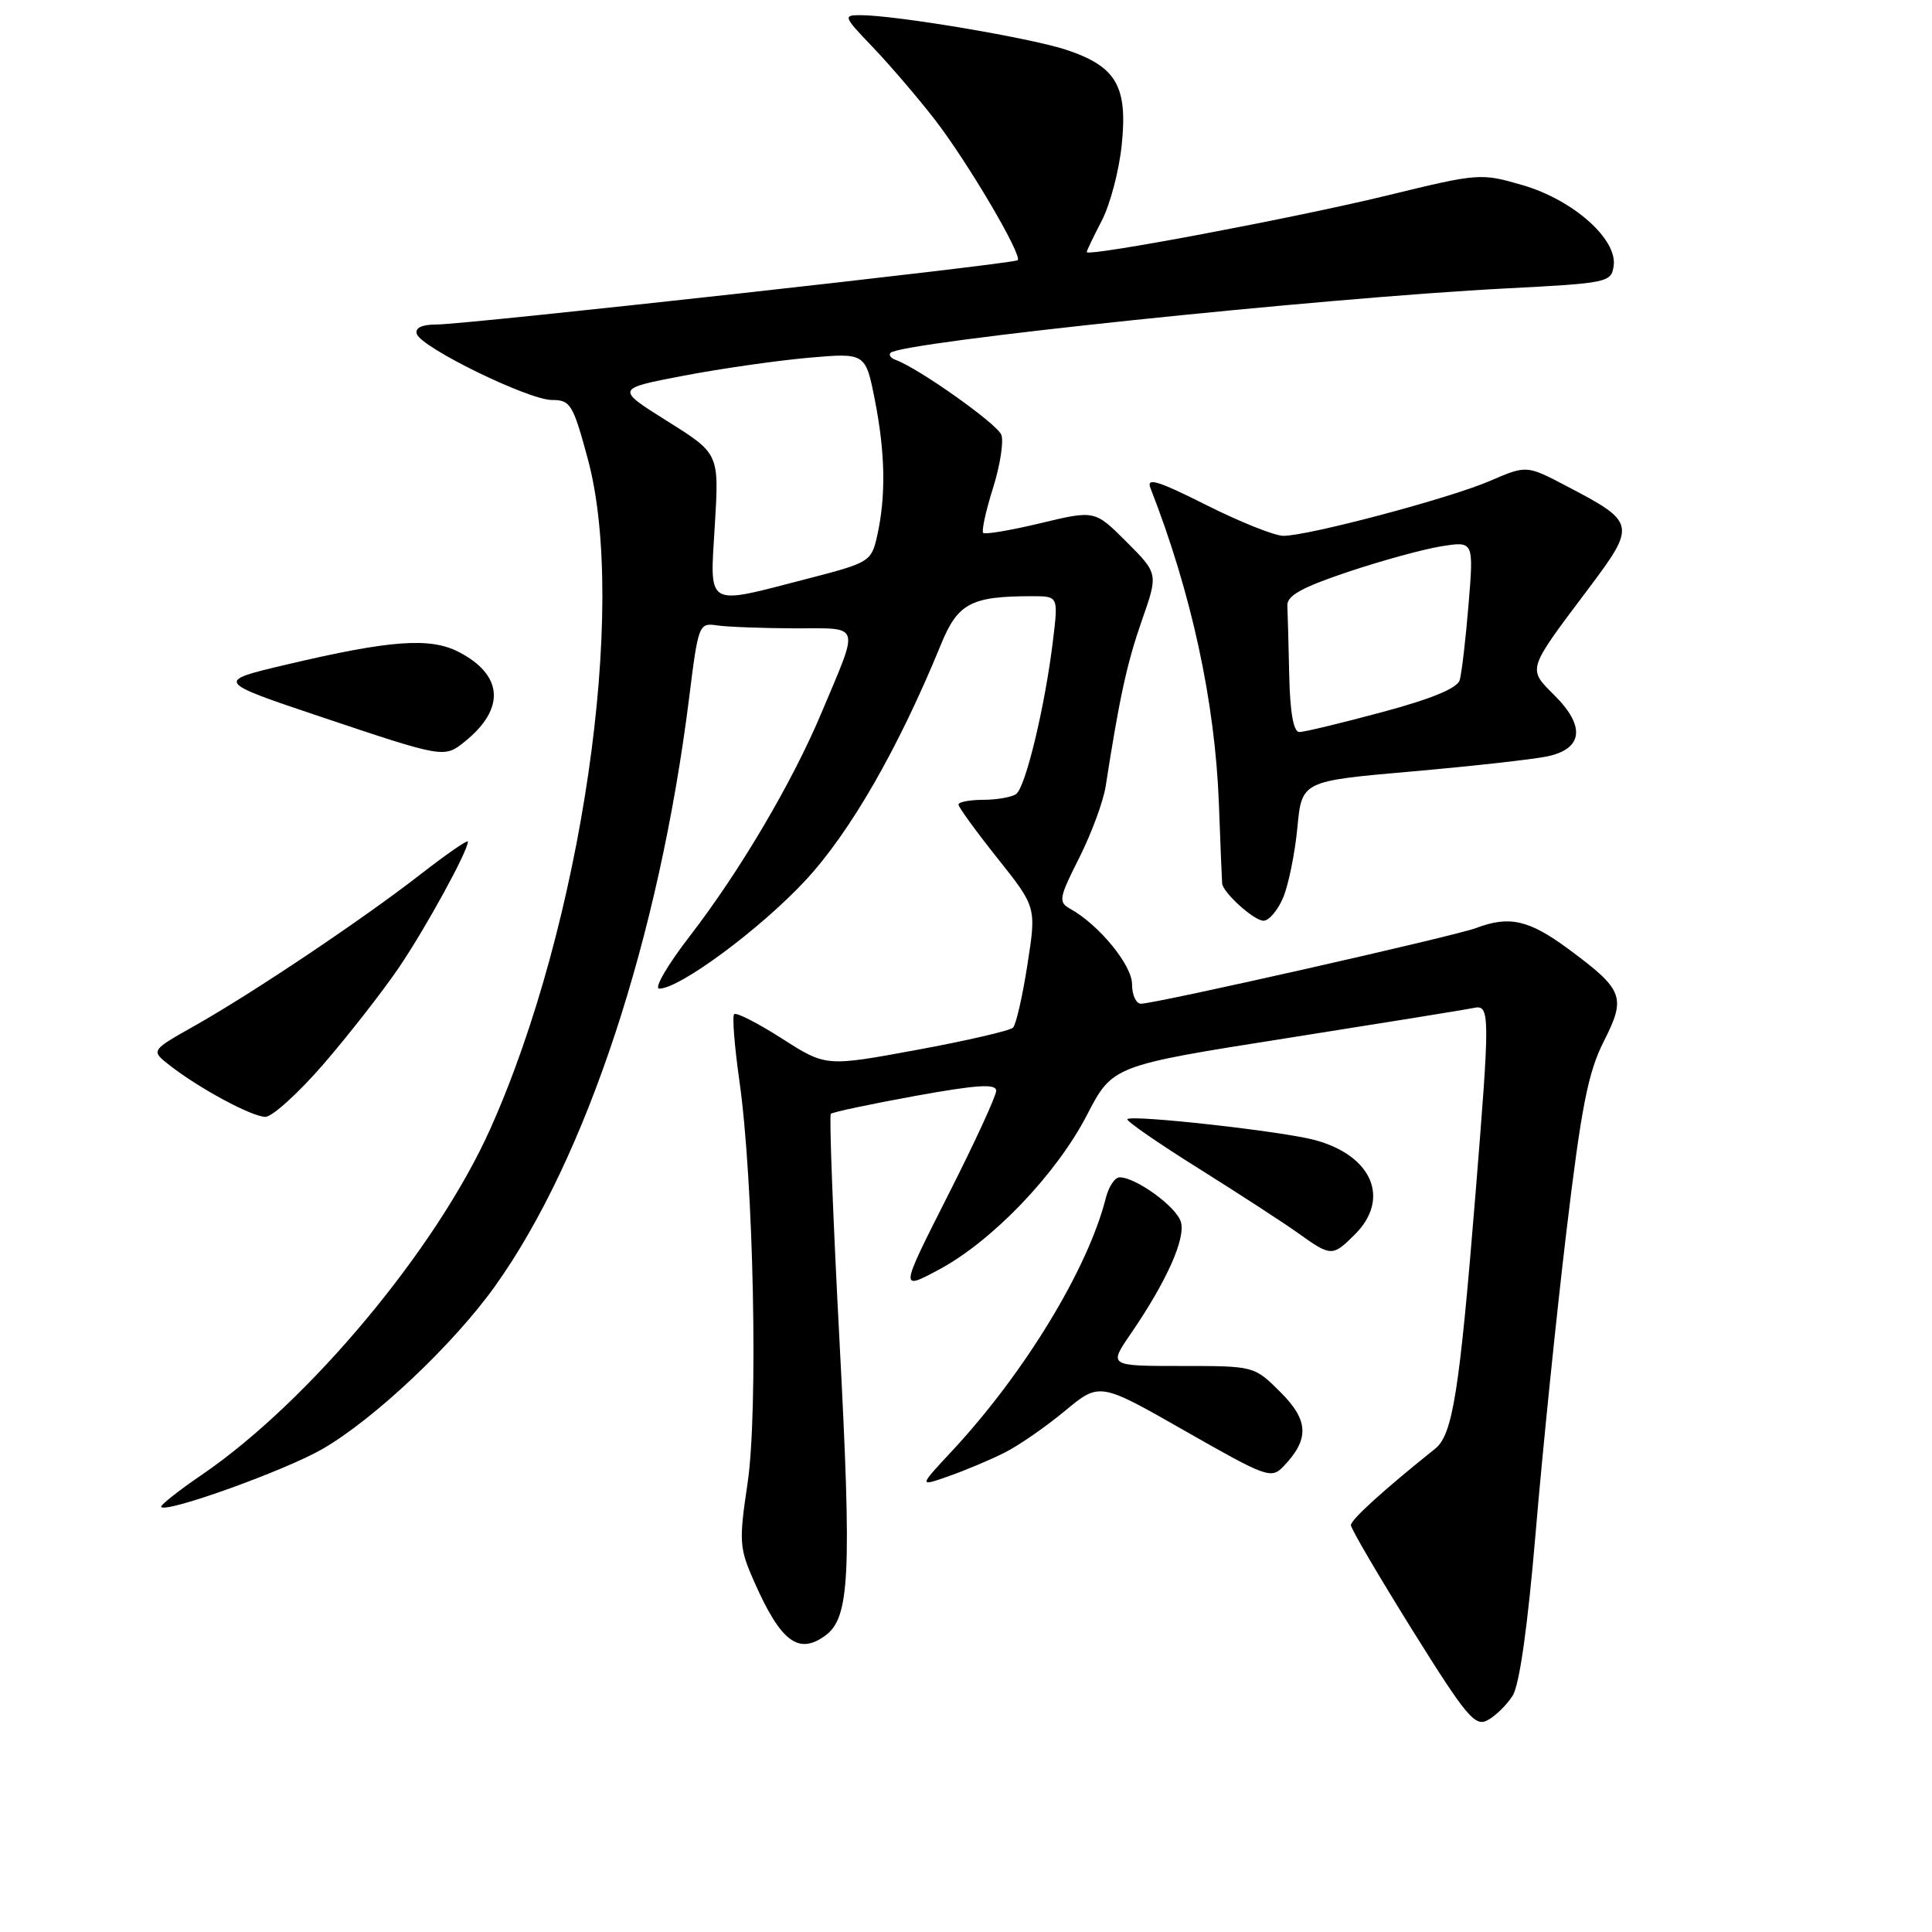 <?xml version="1.0" encoding="UTF-8" standalone="no"?>
<!DOCTYPE svg PUBLIC "-//W3C//DTD SVG 1.1//EN" "http://www.w3.org/Graphics/SVG/1.1/DTD/svg11.dtd" >
<svg xmlns="http://www.w3.org/2000/svg" xmlns:xlink="http://www.w3.org/1999/xlink" version="1.1" viewBox="0 0 256 256">
 <g >
 <path fill="currentColor"
d=" M 200.42 224.71 C 201.34 223.28 202.42 215.60 203.49 203.00 C 204.39 192.28 206.22 174.39 207.55 163.25 C 209.53 146.66 210.43 142.09 212.50 138.01 C 215.50 132.08 215.16 131.18 207.77 125.71 C 202.59 121.89 199.98 121.30 195.59 122.97 C 192.80 124.03 153.09 133.00 151.18 133.00 C 150.53 133.00 150.00 131.83 150.00 130.40 C 150.00 127.87 145.58 122.50 141.79 120.41 C 140.22 119.54 140.32 118.97 143.01 113.65 C 144.62 110.45 146.20 106.19 146.51 104.17 C 148.33 92.45 149.33 87.86 151.29 82.25 C 153.48 76.01 153.48 76.01 149.27 71.80 C 145.07 67.60 145.07 67.60 137.89 69.32 C 133.94 70.27 130.51 70.85 130.28 70.61 C 130.04 70.37 130.62 67.71 131.57 64.70 C 132.52 61.68 133.02 58.49 132.68 57.61 C 132.13 56.16 121.70 48.78 118.70 47.70 C 118.04 47.47 117.72 47.04 118.00 46.75 C 119.38 45.32 175.29 39.47 199.50 38.22 C 213.06 37.52 213.51 37.43 213.82 35.22 C 214.32 31.69 208.44 26.47 201.74 24.53 C 196.21 22.92 195.94 22.94 183.81 25.90 C 171.76 28.84 144.00 34.07 144.00 33.40 C 144.00 33.21 144.90 31.34 145.99 29.24 C 147.09 27.13 148.28 22.63 148.63 19.24 C 149.45 11.43 147.92 8.80 141.29 6.60 C 136.51 5.02 118.71 2.02 114.04 2.01 C 111.68 2.00 111.75 2.18 115.65 6.25 C 117.89 8.59 121.59 12.91 123.87 15.85 C 128.19 21.43 135.50 33.83 134.85 34.48 C 134.36 34.97 61.78 43.00 57.84 43.00 C 55.89 43.00 54.97 43.44 55.23 44.25 C 55.80 46.05 70.02 53.00 73.14 53.00 C 75.59 53.00 75.93 53.57 77.89 60.82 C 83.21 80.53 77.08 122.58 64.94 149.64 C 57.83 165.49 40.94 185.72 26.74 195.42 C 23.58 197.57 21.16 199.50 21.36 199.69 C 22.15 200.48 37.80 194.84 42.71 192.01 C 49.58 188.05 60.10 178.12 65.61 170.40 C 77.69 153.47 87.33 124.24 91.31 92.50 C 92.53 82.71 92.61 82.51 95.03 82.87 C 96.39 83.07 101.00 83.24 105.27 83.26 C 114.22 83.28 113.93 82.36 108.83 94.50 C 104.96 103.70 98.00 115.50 91.37 124.08 C 88.43 127.89 86.62 131.00 87.36 131.00 C 90.06 131.00 100.68 123.14 106.68 116.71 C 112.64 110.31 119.03 99.20 124.68 85.40 C 126.91 79.93 128.67 79.00 136.74 79.00 C 140.23 79.00 140.23 79.00 139.54 84.75 C 138.49 93.54 135.88 104.41 134.62 105.23 C 134.01 105.64 132.04 105.98 130.25 105.98 C 128.46 105.99 127.00 106.27 127.00 106.61 C 127.00 106.94 129.32 110.14 132.16 113.71 C 137.33 120.20 137.33 120.20 136.14 127.82 C 135.49 132.01 134.63 135.77 134.23 136.17 C 133.83 136.57 128.08 137.90 121.46 139.12 C 109.43 141.34 109.43 141.34 103.61 137.61 C 100.40 135.56 97.56 134.11 97.28 134.38 C 97.01 134.66 97.32 138.62 97.97 143.19 C 99.86 156.43 100.48 186.95 99.06 196.51 C 97.90 204.29 97.95 205.11 99.95 209.62 C 103.46 217.55 105.81 219.32 109.36 216.72 C 112.60 214.36 112.87 208.72 111.25 177.92 C 110.38 161.46 109.86 147.81 110.09 147.59 C 110.31 147.36 115.34 146.30 121.25 145.22 C 129.49 143.73 132.00 143.57 132.00 144.53 C 132.00 145.22 129.13 151.45 125.61 158.39 C 119.23 171.00 119.23 171.00 124.36 168.26 C 131.45 164.48 139.93 155.64 144.01 147.78 C 147.42 141.20 147.42 141.20 170.46 137.57 C 183.13 135.57 194.29 133.77 195.25 133.56 C 197.45 133.09 197.46 134.12 195.49 158.47 C 193.38 184.48 192.48 190.11 190.17 191.96 C 183.39 197.38 179.00 201.36 179.00 202.09 C 179.00 202.55 182.65 208.78 187.11 215.94 C 194.30 227.46 195.44 228.83 197.11 227.94 C 198.15 227.38 199.64 225.93 200.42 224.71 Z  M 133.14 192.47 C 134.99 191.54 138.57 189.06 141.10 186.96 C 145.70 183.14 145.70 183.14 157.03 189.61 C 167.87 195.79 168.44 196.00 170.08 194.29 C 173.52 190.69 173.42 188.22 169.68 184.48 C 166.20 181.00 166.20 181.00 156.55 181.00 C 146.90 181.00 146.90 181.00 149.82 176.75 C 154.61 169.75 157.15 164.06 156.46 161.87 C 155.82 159.86 150.51 156.01 148.36 156.00 C 147.73 156.00 146.91 157.23 146.53 158.73 C 144.18 168.09 135.75 181.95 126.15 192.26 C 121.72 197.01 121.72 197.01 125.74 195.59 C 127.96 194.81 131.29 193.41 133.14 192.47 Z  M 179.55 163.55 C 184.26 158.83 181.82 153.11 174.22 151.06 C 169.92 149.90 149.99 147.68 149.38 148.29 C 149.17 148.50 153.38 151.42 158.75 154.78 C 164.11 158.14 170.07 162.01 172.00 163.39 C 176.38 166.53 176.56 166.53 179.55 163.55 Z  M 42.92 140.94 C 46.27 137.05 50.75 131.31 52.87 128.19 C 56.45 122.90 62.00 112.77 62.00 111.52 C 62.00 111.21 59.19 113.16 55.75 115.83 C 48.08 121.80 33.48 131.59 25.74 135.95 C 19.98 139.20 19.98 139.20 22.43 141.12 C 26.32 144.18 33.35 147.97 35.16 147.99 C 36.07 147.99 39.57 144.82 42.92 140.94 Z  M 170.04 118.90 C 170.74 117.20 171.59 113.04 171.91 109.65 C 172.50 103.50 172.50 103.50 187.00 102.23 C 194.97 101.53 203.07 100.63 205.00 100.23 C 209.74 99.24 210.11 96.26 206.00 92.16 C 202.39 88.55 202.28 88.91 210.42 78.08 C 216.86 69.51 216.80 69.23 207.56 64.40 C 202.28 61.63 202.28 61.63 197.39 63.74 C 192.02 66.05 173.37 71.00 170.05 71.00 C 168.90 71.00 164.30 69.16 159.84 66.92 C 153.39 63.68 151.87 63.22 152.44 64.67 C 157.88 78.58 161.00 92.98 161.51 106.50 C 161.71 112.00 161.91 116.75 161.94 117.06 C 162.07 118.31 166.17 122.00 167.42 122.00 C 168.15 122.00 169.33 120.61 170.04 118.90 Z  M 61.63 98.23 C 66.99 93.89 66.67 89.43 60.79 86.39 C 57.00 84.43 51.74 84.81 38.01 88.05 C 28.52 90.28 28.52 90.28 42.51 94.98 C 58.89 100.47 58.86 100.47 61.63 98.23 Z  M 94.72 69.55 C 95.29 60.11 95.29 60.11 88.43 55.81 C 81.57 51.51 81.57 51.51 90.54 49.79 C 95.47 48.85 102.92 47.78 107.09 47.41 C 114.69 46.74 114.69 46.74 115.93 53.04 C 117.31 60.05 117.40 65.75 116.23 71.00 C 115.46 74.42 115.24 74.55 106.97 76.69 C 93.32 80.22 94.06 80.65 94.72 69.55 Z  M 170.83 89.50 C 170.74 85.38 170.63 81.21 170.58 80.25 C 170.52 78.93 172.48 77.84 178.58 75.79 C 183.03 74.30 188.60 72.77 190.97 72.39 C 195.28 71.70 195.28 71.70 194.59 80.10 C 194.21 84.72 193.68 89.23 193.42 90.11 C 193.11 91.19 189.71 92.60 183.14 94.36 C 177.75 95.81 172.81 97.00 172.17 97.00 C 171.40 97.00 170.94 94.45 170.83 89.50 Z "/>
</g>
</svg>